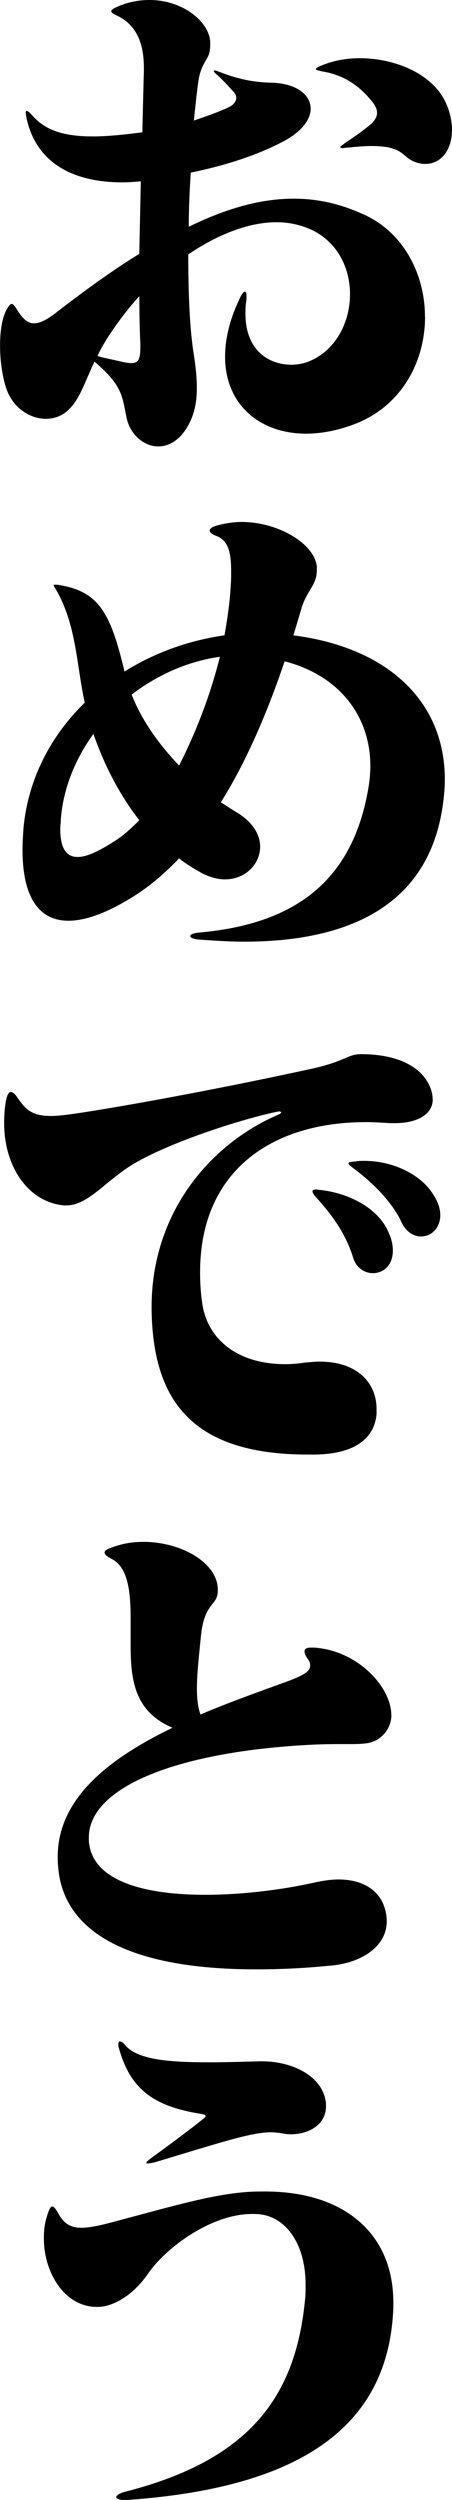 <?xml version="1.0" encoding="UTF-8" standalone="no"?>
<!-- Created with Inkscape (http://www.inkscape.org/) -->

<svg
   width="9.377mm"
   height="51.805mm"
   viewBox="0 0 9.377 51.805"
   version="1.1"
   id="svg5"
   inkscape:version="1.2 (dc2aedaf03, 2022-05-15)"
   sodipodi:docname="congratulations.svg"
   xmlns:inkscape="http://www.inkscape.org/namespaces/inkscape"
   xmlns:sodipodi="http://sodipodi.sourceforge.net/DTD/sodipodi-0.dtd"
   xmlns="http://www.w3.org/2000/svg"
   xmlns:svg="http://www.w3.org/2000/svg">
  <sodipodi:namedview
     id="namedview7"
     pagecolor="#ffffff"
     bordercolor="#666666"
     borderopacity="1.0"
     inkscape:showpageshadow="2"
     inkscape:pageopacity="0.0"
     inkscape:pagecheckerboard="0"
     inkscape:deskcolor="#d1d1d1"
     inkscape:document-units="mm"
     showgrid="false"
     inkscape:zoom="3.5705387"
     inkscape:cx="5.4613608"
     inkscape:cy="67.496818"
     inkscape:window-width="2560"
     inkscape:window-height="1377"
     inkscape:window-x="1272"
     inkscape:window-y="-8"
     inkscape:window-maximized="1"
     inkscape:current-layer="layer1" />
  <defs
     id="defs2" />
  <g
     inkscape:label="F.SilkS"
     inkscape:groupmode="layer"
     id="layer1"
     transform="translate(-74.452,-119.907)">
    <path
       d="m 83.829,122.606 c 0,-0.159 -0.032,-0.339 -0.106,-0.519 -0.254,-0.635 -1.058,-0.974 -1.81,-0.974 -0.286,0 -0.55,0.053 -0.783,0.148 -0.085,0.032 -0.127,0.064 -0.127,0.074 0,0.021 0.053,0.032 0.138,0.053 0.455,0.074 0.783,0.307 1.048,0.646 0.053,0.074 0.085,0.138 0.085,0.212 0,0.085 -0.053,0.169 -0.138,0.243 -0.159,0.127 -0.296,0.233 -0.497,0.36 -0.085,0.064 -0.127,0.095 -0.127,0.106 0,0.021 0.021,0.021 0.053,0.021 0.032,0 0.064,-0.011 0.116,-0.011 0.191,-0.021 0.349,-0.032 0.476,-0.032 0.751,0 0.603,0.275 1.005,0.36 0.042,0.011 0.085,0.011 0.116,0.011 0.328,0 0.55,-0.296 0.55,-0.699 z m -0.561,3.863 c 0,-0.878 -0.444,-1.757 -1.291,-2.127 -0.444,-0.201 -0.91,-0.318 -1.429,-0.318 -0.635,0 -1.333,0.169 -2.18,0.582 0,-0.423 0.021,-0.804 0.042,-1.122 0.624,-0.127 1.355,-0.339 1.958,-0.667 0.36,-0.201 0.529,-0.445 0.529,-0.656 0,-0.296 -0.307,-0.529 -0.815,-0.54 -0.37,-0.011 -0.667,-0.064 -1.101,-0.233 -0.032,-0.011 -0.053,-0.021 -0.074,-0.021 -0.011,0 -0.021,0 -0.021,0.011 0,0.011 0.021,0.042 0.064,0.074 0.138,0.127 0.254,0.254 0.339,0.349 0.042,0.042 0.064,0.085 0.064,0.138 0,0.074 -0.064,0.148 -0.159,0.191 -0.222,0.106 -0.476,0.191 -0.72,0.275 0.042,-0.402 0.074,-0.709 0.106,-0.889 0.085,-0.392 0.233,-0.36 0.233,-0.677 0,-0.021 0,-0.042 0,-0.064 -0.021,-0.413 -0.561,-0.868 -1.259,-0.868 -0.222,0 -0.455,0.042 -0.688,0.148 -0.064,0.032 -0.106,0.053 -0.106,0.085 0,0.021 0.032,0.053 0.106,0.085 0.444,0.201 0.571,0.624 0.571,1.09 0,0.021 0,0.042 0,0.064 -0.011,0.37 -0.021,0.804 -0.032,1.27 -0.402,0.053 -0.741,0.085 -1.027,0.085 -0.603,0 -0.974,-0.127 -1.238,-0.413 -0.064,-0.074 -0.106,-0.116 -0.138,-0.116 -0.021,0 -0.021,0.042 0,0.148 0.201,0.931 0.963,1.333 1.99,1.333 0.127,0 0.254,-0.011 0.381,-0.021 -0.011,0.508 -0.021,1.016 -0.032,1.503 -0.519,0.318 -1.079,0.72 -1.683,1.185 -0.212,0.169 -0.37,0.254 -0.497,0.254 -0.138,0 -0.243,-0.095 -0.37,-0.307 -0.042,-0.064 -0.074,-0.095 -0.095,-0.095 -0.032,0 -0.053,0.032 -0.095,0.095 -0.106,0.18 -0.148,0.466 -0.148,0.773 0,0.36 0.064,0.73 0.159,0.963 0.159,0.36 0.487,0.55 0.794,0.55 0.138,0 0.275,-0.042 0.381,-0.116 0.296,-0.212 0.392,-0.572 0.624,-1.069 0.582,0.497 0.571,0.699 0.667,1.164 0.074,0.349 0.36,0.593 0.656,0.593 0.212,0 0.434,-0.116 0.603,-0.402 0.212,-0.36 0.254,-0.773 0.127,-1.556 -0.085,-0.572 -0.106,-1.312 -0.106,-2.021 0.561,-0.381 1.217,-0.667 1.831,-0.667 0.254,0 0.508,0.053 0.751,0.169 0.529,0.265 0.773,0.794 0.773,1.323 0,0.572 -0.286,1.143 -0.815,1.376 -0.116,0.053 -0.254,0.085 -0.402,0.085 -0.455,0 -0.952,-0.286 -0.952,-1.058 0,-0.064 0,-0.138 0.011,-0.222 0.011,-0.053 0.011,-0.095 0.011,-0.138 0,-0.064 -0.011,-0.095 -0.032,-0.095 -0.032,0 -0.074,0.053 -0.127,0.18 -0.201,0.423 -0.286,0.826 -0.286,1.164 0,0.984 0.709,1.598 1.683,1.598 0.307,0 0.646,-0.064 0.984,-0.191 0.995,-0.37 1.482,-1.302 1.482,-2.233 z m -5.905,0.646 c 0,0.243 -0.042,0.317 -0.19,0.317 -0.085,0 -0.201,-0.032 -0.349,-0.064 -0.138,-0.032 -0.265,-0.053 -0.349,-0.085 0.19,-0.423 0.656,-1.016 0.868,-1.238 0,0.191 0,0.54 0.021,0.995 0,0.032 0,0.053 0,0.074 z"
       style="font-size:10.583px;line-height:1.25;font-family:'FOT-Matisse Pro';-inkscape-font-specification:'FOT-Matisse Pro';writing-mode:tb-rl;stroke-width:0.265;fill:#000000;fill-opacity:1"
       id="path5314" />
    <path
       d="m 83.681,136.068 c 0,-1.672 -1.238,-2.752 -3.143,-2.995 0.053,-0.169 0.106,-0.349 0.159,-0.529 0.116,-0.413 0.328,-0.497 0.328,-0.826 0,-0.021 0,-0.042 0,-0.064 -0.042,-0.476 -0.794,-0.931 -1.566,-0.931 -0.169,0 -0.349,0.032 -0.508,0.074 -0.106,0.032 -0.148,0.064 -0.148,0.106 0,0.032 0.042,0.074 0.127,0.106 0.233,0.085 0.317,0.296 0.317,0.709 0,0.042 0,0.095 0,0.148 -0.011,0.392 -0.064,0.794 -0.138,1.206 -0.741,0.106 -1.45,0.36 -2.074,0.751 -0.286,-1.206 -0.529,-1.651 -1.333,-1.789 -0.053,-0.011 -0.085,-0.011 -0.106,-0.011 -0.021,0 -0.032,0 -0.032,0.011 0,0.021 0.032,0.053 0.064,0.116 0.413,0.73 0.413,1.556 0.582,2.318 -0.698,0.677 -1.175,1.577 -1.27,2.593 -0.011,0.159 -0.021,0.318 -0.021,0.455 0,1.027 0.37,1.471 0.952,1.471 0.392,0 0.889,-0.201 1.439,-0.561 0.275,-0.18 0.561,-0.423 0.857,-0.73 0.148,0.116 0.307,0.212 0.476,0.307 0.169,0.085 0.328,0.127 0.476,0.127 0.423,0 0.73,-0.318 0.73,-0.677 0,-0.233 -0.138,-0.497 -0.466,-0.699 -0.106,-0.064 -0.201,-0.127 -0.349,-0.222 0.466,-0.741 0.91,-1.704 1.323,-2.921 1.143,0.296 1.778,1.143 1.778,2.17 0,0.127 -0.011,0.265 -0.032,0.402 -0.307,1.926 -1.471,2.868 -3.514,3.048 -0.127,0.011 -0.19,0.042 -0.19,0.074 0,0.032 0.064,0.064 0.201,0.074 0.317,0.021 0.614,0.042 0.91,0.042 2.349,0 3.884,-0.868 4.138,-2.9 0.021,-0.159 0.032,-0.307 0.032,-0.455 z m -4.667,-2.551 c -0.19,0.762 -0.476,1.524 -0.847,2.254 -0.413,-0.434 -0.773,-0.931 -0.984,-1.471 0.529,-0.402 1.154,-0.688 1.831,-0.783 z m -1.672,3.387 c -0.159,0.159 -0.317,0.307 -0.497,0.423 -0.36,0.233 -0.603,0.339 -0.783,0.339 -0.265,0 -0.36,-0.233 -0.36,-0.582 0,-0.064 0.011,-0.116 0.011,-0.18 0.042,-0.624 0.286,-1.249 0.677,-1.789 0.19,0.55 0.497,1.206 0.952,1.789 z"
       style="font-size:10.583px;line-height:1.25;font-family:'FOT-Matisse Pro';-inkscape-font-specification:'FOT-Matisse Pro';writing-mode:tb-rl;stroke-width:0.265;fill:#000000;fill-opacity:1"
       id="path5316" />
    <path
       d="m 83.586,145.085 c 0,-0.138 -0.053,-0.296 -0.18,-0.476 -0.254,-0.37 -0.804,-0.646 -1.397,-0.646 -0.064,0 -0.116,0 -0.18,0.011 -0.095,0.011 -0.148,0.011 -0.148,0.042 0,0.021 0.053,0.064 0.138,0.127 0.381,0.286 0.773,0.688 0.952,1.069 0.095,0.222 0.265,0.318 0.413,0.318 0.212,0 0.402,-0.169 0.402,-0.445 z m -0.984,0.741 c 0,-0.106 -0.021,-0.243 -0.095,-0.392 -0.212,-0.497 -0.825,-0.804 -1.408,-0.868 -0.032,0 -0.064,-0.011 -0.085,-0.011 -0.106,0 -0.106,0.053 0,0.169 0.317,0.349 0.603,0.73 0.762,1.238 0.064,0.222 0.243,0.328 0.413,0.328 0.212,0 0.413,-0.159 0.413,-0.466 z m 0.825,-3.143 c 0,-0.064 -0.011,-0.138 -0.042,-0.222 -0.169,-0.455 -0.698,-0.709 -1.439,-0.709 -0.296,0 -0.286,0.138 -1.048,0.307 -2.148,0.466 -4.011,0.794 -4.858,0.921 -0.222,0.032 -0.392,0.053 -0.529,0.053 -0.402,0 -0.529,-0.138 -0.698,-0.381 -0.053,-0.085 -0.106,-0.116 -0.138,-0.116 -0.042,0 -0.074,0.064 -0.095,0.159 -0.032,0.159 -0.042,0.328 -0.042,0.487 0,0.889 0.487,1.63 1.238,1.704 0.021,0 0.032,0 0.053,0 0.444,0 0.794,-0.487 1.355,-0.836 0.72,-0.445 2.201,-0.931 2.995,-1.101 0.021,0 0.042,-0.011 0.064,-0.011 0.021,0 0.042,0.011 0.042,0.021 0,0.011 -0.021,0.032 -0.074,0.053 -1.418,0.614 -2.614,2.043 -2.614,3.979 0,0.021 0,0.053 0,0.074 0.032,1.799 0.773,2.984 3.238,2.984 0.053,0 0.106,0 0.159,0 0.751,-0.011 1.217,-0.286 1.27,-0.836 0,-0.032 0,-0.074 0,-0.106 0,-0.529 -0.381,-0.984 -1.185,-0.984 -0.095,0 -0.201,0.011 -0.307,0.021 -0.138,0.021 -0.275,0.032 -0.402,0.032 -1.016,0 -1.63,-0.54 -1.725,-1.281 -0.032,-0.222 -0.042,-0.423 -0.042,-0.624 0,-2.095 1.482,-3.111 3.44,-3.111 0.159,0 0.328,0.011 0.487,0.021 0.042,0 0.085,0 0.127,0 0.413,0 0.773,-0.159 0.773,-0.497 z"
       style="font-size:10.583px;line-height:1.25;font-family:'FOT-Matisse Pro';-inkscape-font-specification:'FOT-Matisse Pro';writing-mode:tb-rl;stroke-width:0.265;fill:#000000;fill-opacity:1"
       id="path5318" />
    <path
       d="m 82.57,155.446 c 0,-0.572 -0.688,-1.333 -1.598,-1.397 -0.021,0 -0.042,0 -0.064,0 -0.095,0 -0.138,0.021 -0.138,0.085 0,0.032 0.021,0.085 0.064,0.148 0.042,0.053 0.053,0.095 0.053,0.138 0,0.127 -0.148,0.201 -0.413,0.307 -0.635,0.233 -1.27,0.455 -1.863,0.709 -0.053,-0.148 -0.074,-0.328 -0.074,-0.54 0,-0.296 0.042,-0.667 0.085,-1.101 0.074,-0.698 0.349,-0.603 0.349,-0.931 0,-0.011 0,-0.021 0,-0.032 -0.021,-0.561 -0.783,-0.974 -1.545,-0.974 -0.212,0 -0.423,0.032 -0.624,0.106 -0.127,0.042 -0.18,0.074 -0.18,0.116 0,0.042 0.053,0.085 0.159,0.138 0.286,0.159 0.381,0.55 0.381,1.206 0,0.191 0,0.381 0,0.561 0,0.73 0.074,1.386 0.868,1.725 -1.355,0.656 -2.381,1.482 -2.381,2.678 0,0.127 0.011,0.254 0.032,0.392 0.233,1.333 1.757,1.937 4.085,1.937 0.466,0 0.974,-0.021 1.503,-0.074 0.646,-0.042 1.206,-0.381 1.206,-0.921 0,-0.085 -0.011,-0.18 -0.042,-0.275 -0.116,-0.381 -0.466,-0.593 -0.963,-0.593 -0.138,0 -0.286,0.021 -0.444,0.053 -0.698,0.159 -1.545,0.265 -2.318,0.265 -1.217,0 -2.275,-0.265 -2.402,-1.027 -0.011,-0.053 -0.011,-0.106 -0.011,-0.159 0,-1.048 1.841,-1.789 4.657,-1.926 0.243,-0.011 0.434,-0.011 0.593,-0.011 0.053,0 0.095,0 0.138,0 0.37,0 0.529,-0.011 0.709,-0.18 0.116,-0.116 0.18,-0.265 0.18,-0.423 z"
       style="font-size:10.583px;line-height:1.25;font-family:'FOT-Matisse Pro';-inkscape-font-specification:'FOT-Matisse Pro';writing-mode:tb-rl;stroke-width:0.265;fill:#000000;fill-opacity:1"
       id="path5320" />
    <path
       d="m 81.215,163.553 c 0,-0.021 0,-0.032 0,-0.053 -0.053,-0.572 -0.698,-0.878 -1.333,-0.878 -0.011,0 -0.021,0 -0.032,0 -0.392,0.011 -0.741,0.021 -1.069,0.021 -0.878,0 -1.492,-0.064 -1.736,-0.36 -0.042,-0.053 -0.085,-0.074 -0.106,-0.074 -0.021,0 -0.032,0.021 -0.032,0.053 0,0.021 0,0.053 0.011,0.085 0.233,0.836 0.698,1.206 1.704,1.365 0.064,0.011 0.095,0.021 0.095,0.042 0,0.021 -0.021,0.042 -0.064,0.074 -0.265,0.212 -0.762,0.582 -1.058,0.794 -0.074,0.053 -0.106,0.085 -0.106,0.106 0,0.011 0.011,0.011 0.032,0.011 0.032,0 0.095,-0.011 0.169,-0.032 1.408,-0.423 1.979,-0.614 2.392,-0.614 0.074,0 0.148,0.011 0.212,0.021 0.064,0.011 0.127,0.021 0.191,0.021 0.36,0 0.73,-0.191 0.73,-0.582 z m 1.397,4.17 c 0,-0.032 0,-0.074 0,-0.106 0,-1.429 -1.027,-2.297 -2.656,-2.297 -0.127,0 -0.254,0 -0.392,0.011 -0.709,0.053 -1.513,0.286 -2.699,0.603 -0.307,0.085 -0.55,0.138 -0.73,0.138 -0.212,0 -0.349,-0.085 -0.455,-0.265 -0.138,-0.254 -0.18,-0.233 -0.265,0.064 -0.042,0.138 -0.053,0.286 -0.053,0.423 0,0.699 0.423,1.418 1.101,1.418 h 0.011 c 0.328,0 0.741,-0.243 1.048,-0.688 0.37,-0.54 1.312,-1.238 2.159,-1.238 0.064,0 0.127,0 0.19,0.011 0.487,0.064 0.921,0.572 0.921,1.46 0,0.095 0,0.191 -0.011,0.296 -0.19,1.99 -1.122,3.313 -3.694,3.979 -0.148,0.032 -0.222,0.085 -0.222,0.116 0,0.042 0.053,0.064 0.169,0.064 0.021,0 0.042,0 0.064,0 3.768,-0.265 5.429,-1.64 5.514,-3.99 z"
       style="font-size:10.583px;line-height:1.25;font-family:'FOT-Matisse Pro';-inkscape-font-specification:'FOT-Matisse Pro';writing-mode:tb-rl;stroke-width:0.265;fill:#000000;fill-opacity:1"
       id="path5322" />
  </g>
</svg>
